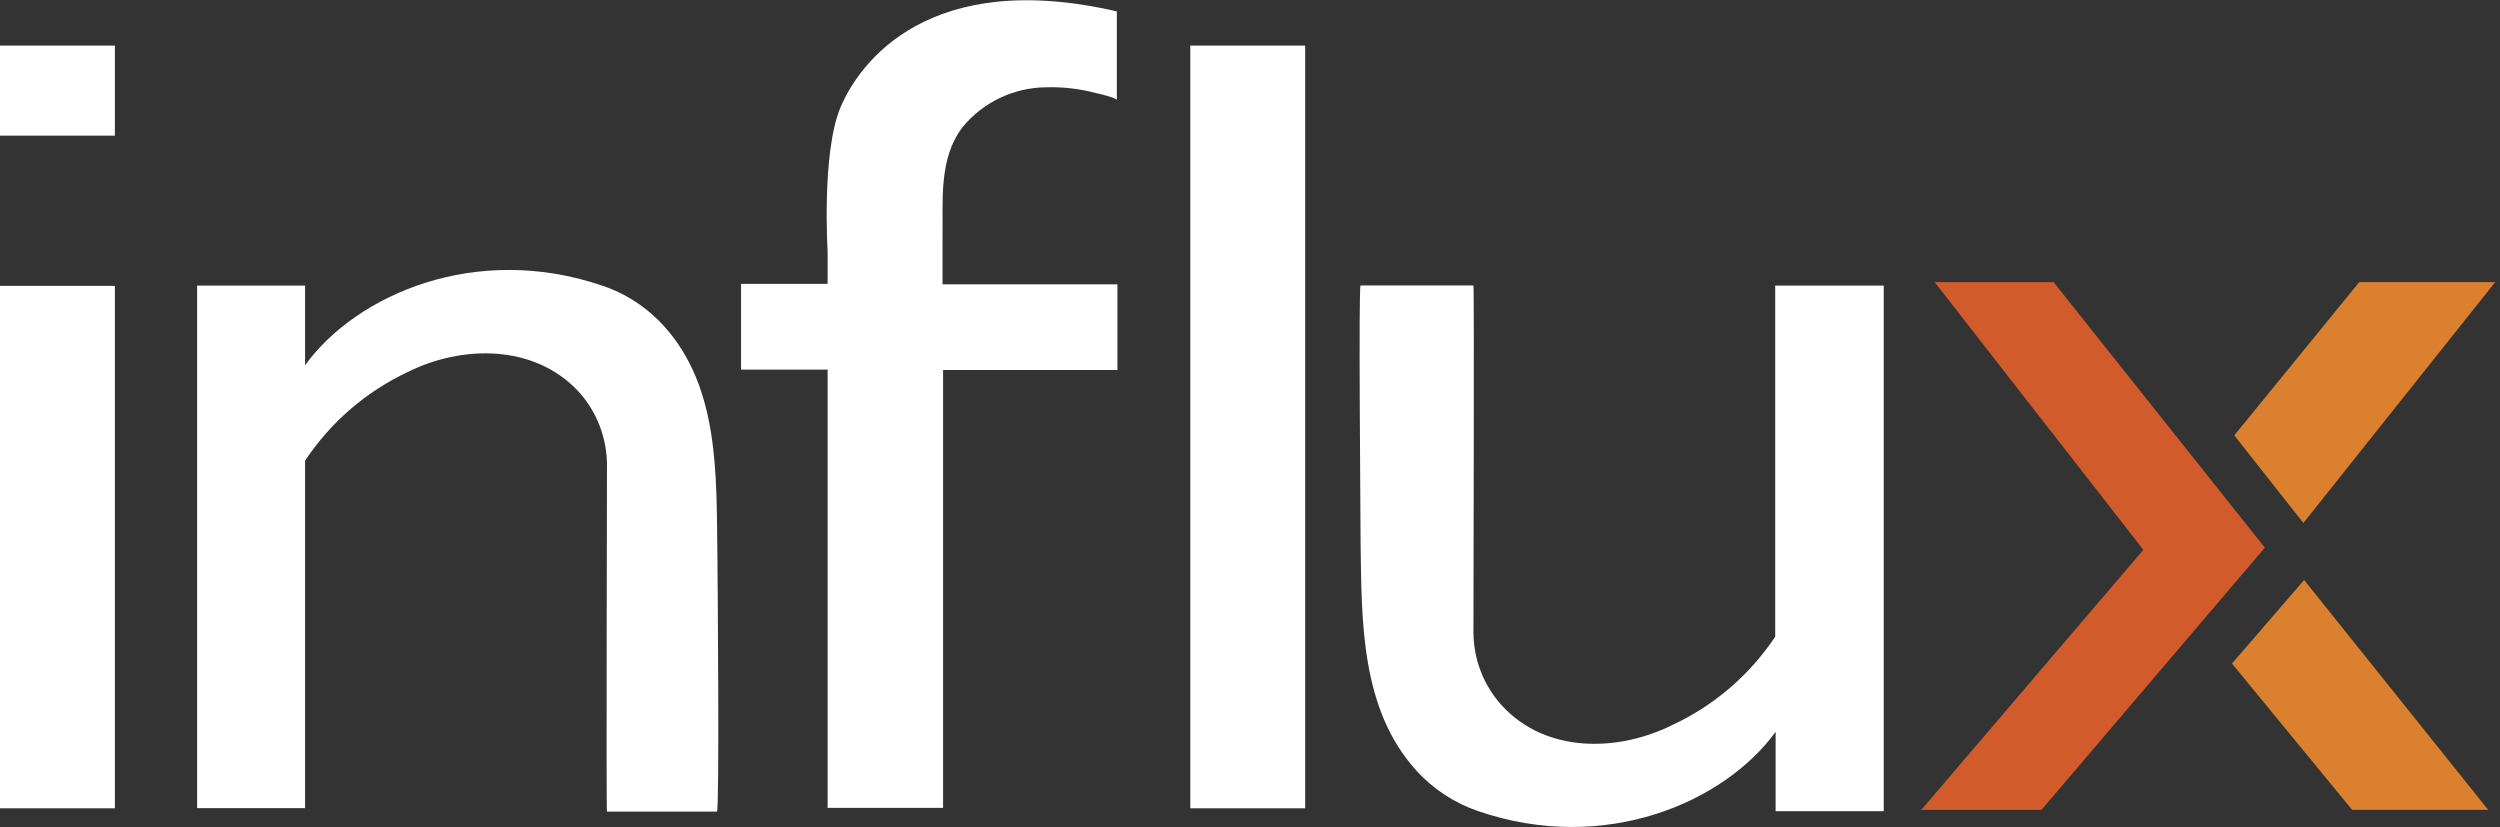 <svg width="136" height="45" viewBox="0 0 136 45" fill="none" xmlns="http://www.w3.org/2000/svg">
<rect x="0" y="0" width="136" height="45" fill="#333333" stroke="none"/>
<g clip-path="url(#clip0_223_14851)">
<path d="M6.249 15.552H0V43.971H6.249V15.552Z" fill="white"/>
<path d="M6.249 2.48H0V7.379H6.249V2.48Z" fill="white"/>
<path d="M71.001 2.48H64.752V43.971H71.001V2.48Z" fill="white"/>
<path d="M39.026 30.099C38.963 25.876 39.151 21.11 36.144 17.766C35.232 16.747 34.072 15.982 32.776 15.544C25.891 13.189 19.383 16.023 16.596 19.87V15.536H10.724V43.964H16.596V25.059C17.978 22.978 19.903 21.313 22.162 20.247C25.13 18.763 29.04 18.716 31.45 21.275C32.46 22.376 33.02 23.816 33.02 25.311C33.02 26.575 32.973 44.152 33.02 44.152H39.002C39.143 44.144 39.041 31.301 39.026 30.099Z" fill="white"/>
<path d="M96.571 15.536V34.637C95.188 36.712 93.263 38.369 91.005 39.426C88.045 40.91 84.128 40.996 81.725 38.405C80.713 37.306 80.153 35.865 80.155 34.37C80.155 33.106 80.202 15.529 80.155 15.529H74.016C73.898 15.529 74.016 28.372 74.016 29.581C74.079 33.805 74.016 38.57 77.046 41.915C77.965 42.927 79.127 43.689 80.422 44.129C87.307 46.484 93.808 43.65 96.594 39.811V44.129H102.475V15.536H96.571Z" fill="white"/>
<path d="M56.878 4.749C57.813 4.719 58.747 4.827 59.649 5.071C59.728 5.071 60.756 5.338 60.756 5.44V0.62C50.55 -1.735 46.774 3.368 45.73 5.825C44.686 8.282 45.023 13.676 45.023 13.676V15.442H40.313V20.105H45.023V43.948H51.304V20.129H60.788V15.466H51.273V13.024C51.312 10.975 51.037 8.651 52.364 6.916C52.913 6.248 53.602 5.708 54.382 5.334C55.161 4.96 56.013 4.76 56.878 4.749Z" fill="white"/>
<path d="M135.361 44.058L125.344 31.552L121.418 36.097L127.958 44.058H135.361Z" fill="#DA802E"/>
<path d="M105.246 15.348L116.598 29.911L104.516 44.058H111.055L123.208 29.793L111.715 15.348H105.246Z" fill="#D25B2B"/>
<path d="M128.342 15.348L121.544 23.686L125.304 28.451L135.738 15.348H128.342Z" fill="#DA802E"/>
</g>
<defs>
<clipPath id="clip0_223_14851">
<rect width="135.738" height="45" fill="white"/>
</clipPath>
</defs>
</svg>
